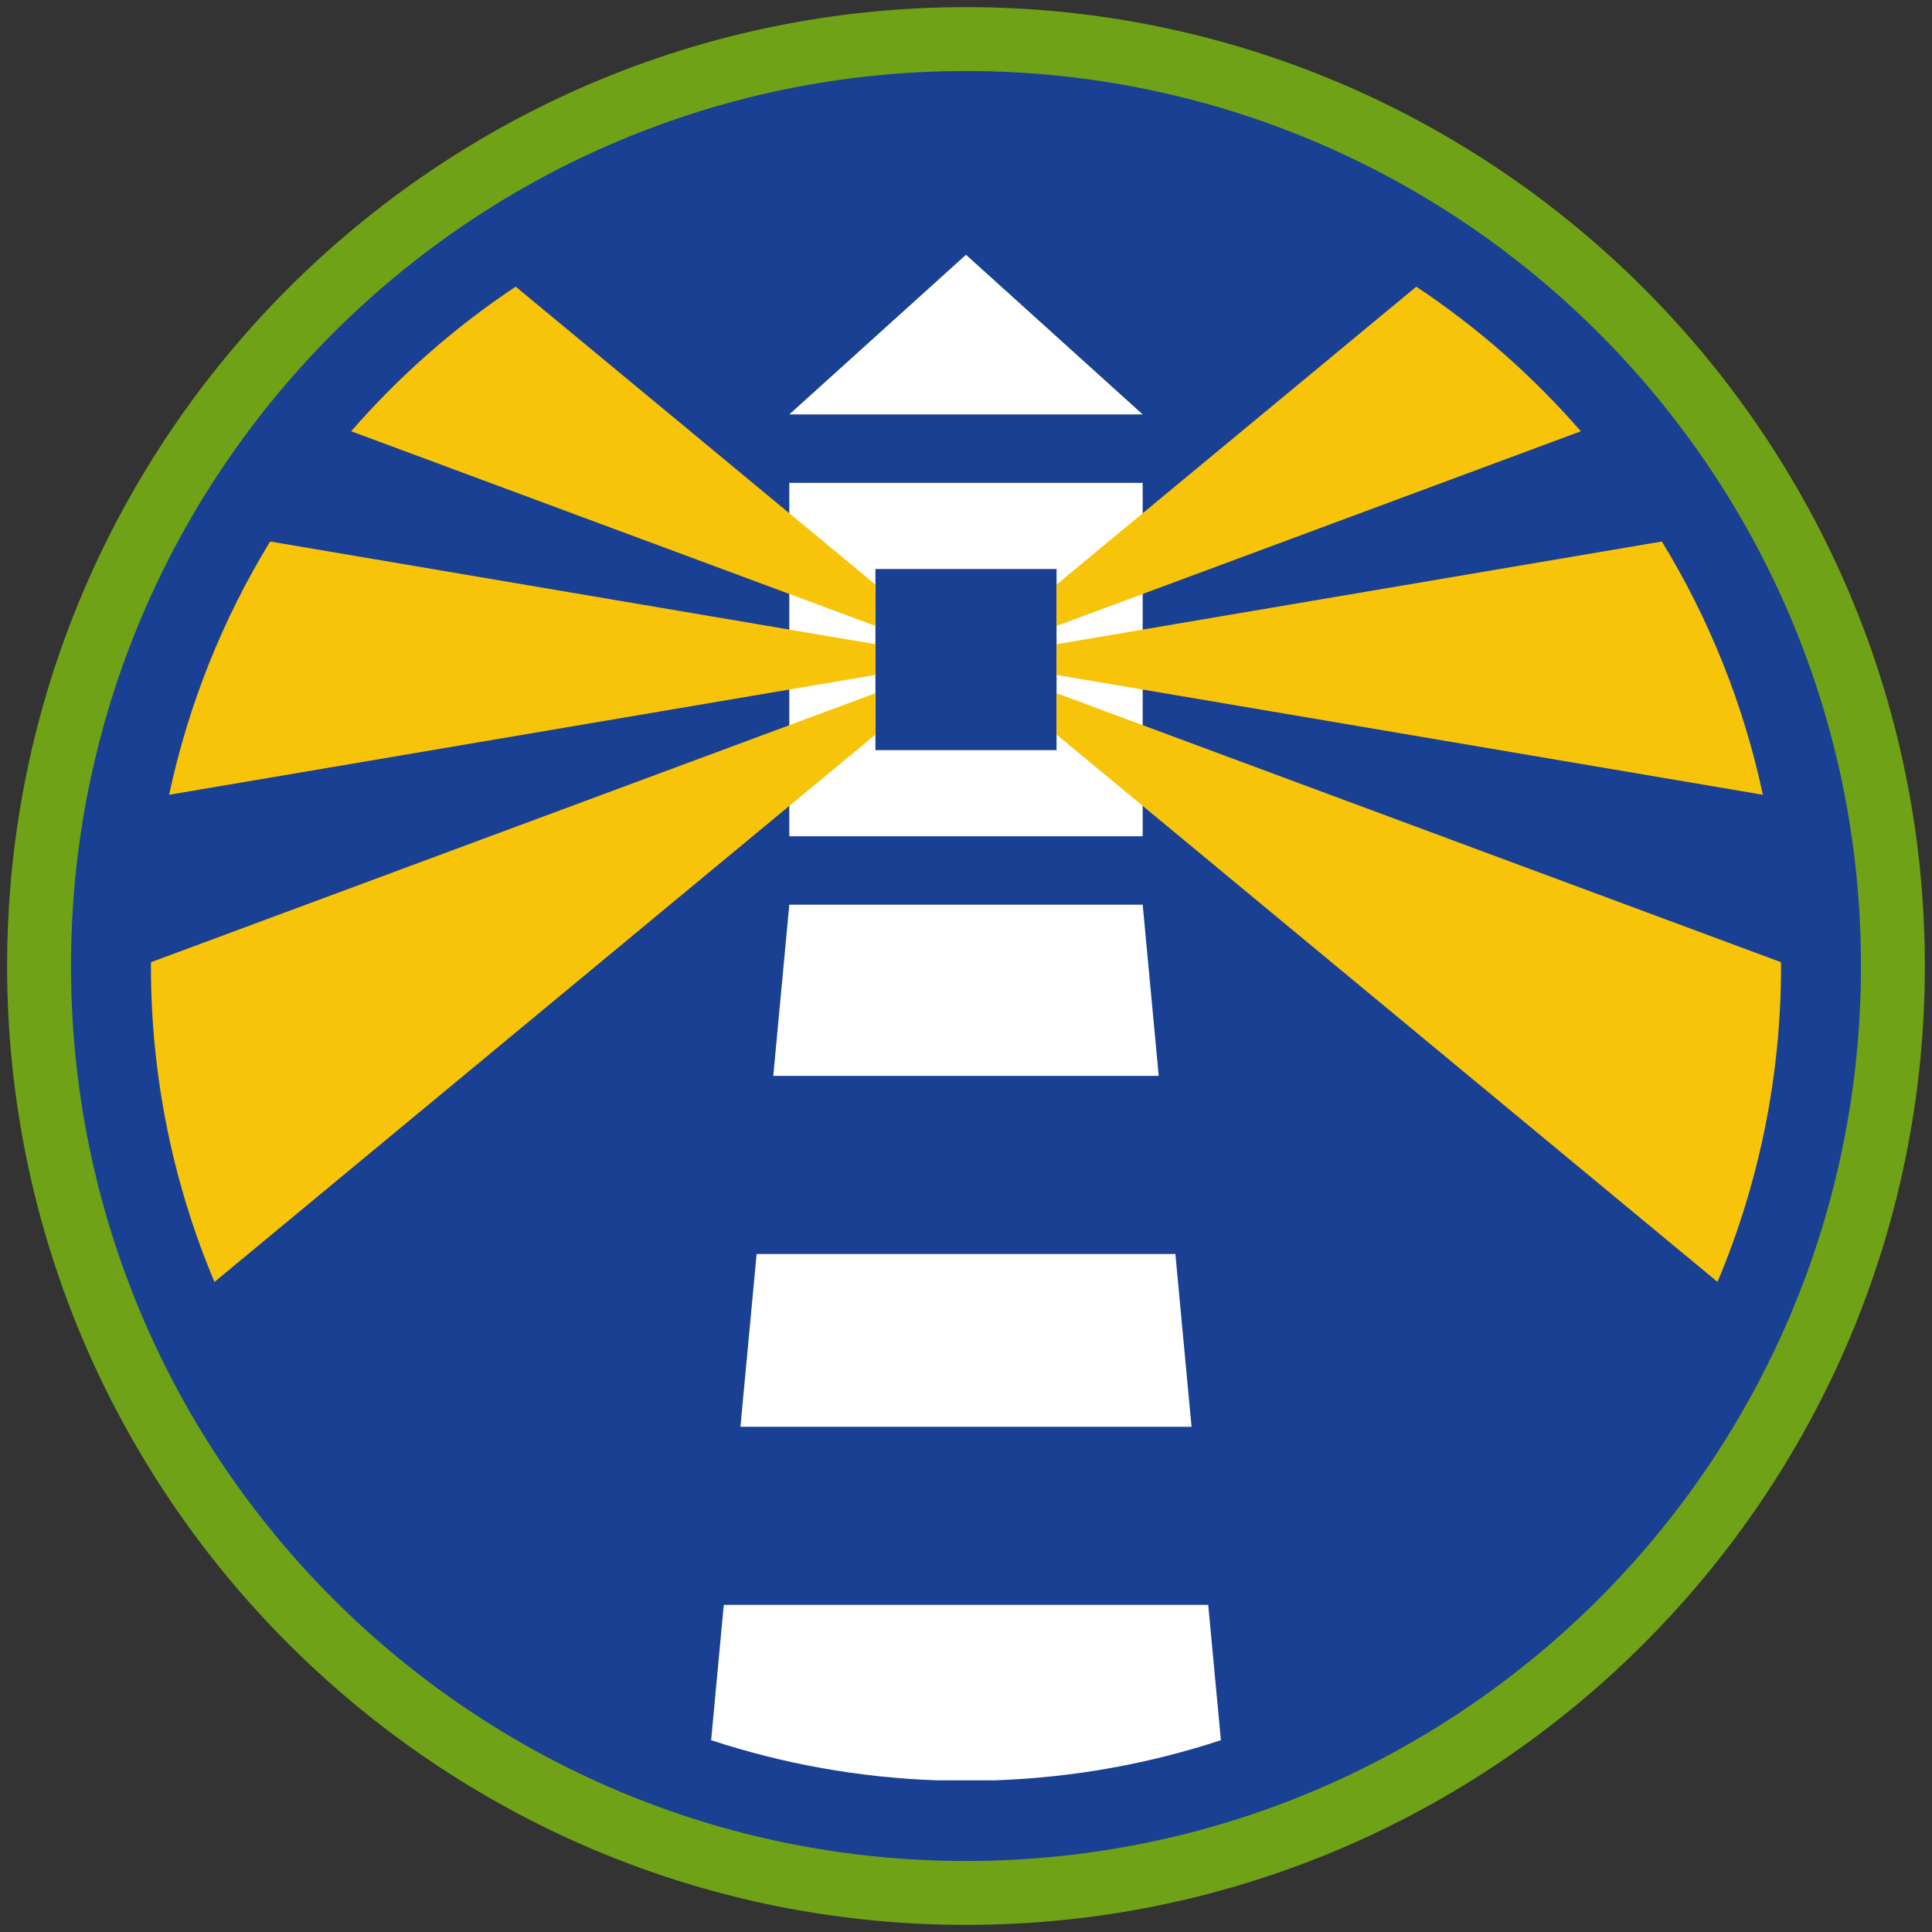 <?xml version="1.0" encoding="iso-8859-1"?>
<!-- Generator: Adobe Illustrator 22.1.0, SVG Export Plug-In . SVG Version: 6.00 Build 0)  -->
<svg version="1.1" xmlns="http://www.w3.org/2000/svg" xmlns:xlink="http://www.w3.org/1999/xlink" x="0px" y="0px"
	 viewBox="0 0 90.709 90.709" style="enable-background:new 0 0 90.709 90.709;" xml:space="preserve">
<rect x="0" y="0" width="90.709" height="90.709" fill="#333333" stroke="none"/>
<g id="ratownik-1">
	<g>
		<g>
			<circle style="fill:#194093;" cx="45.354" cy="45.355" r="43.52"/>
			<g>
				<path style="fill:#6fa217; stroke:#6fa217;" d="M45.354,2.835c23.483,0,42.52,19.037,42.52,42.52s-19.037,42.52-42.52,42.52
					s-42.52-19.037-42.52-42.52S21.871,2.835,45.354,2.835 M45.354,0.835c-24.548,0-44.52,19.971-44.52,44.52
					s19.971,44.52,44.52,44.52s44.52-19.971,44.52-44.52S69.903,0.835,45.354,0.835L45.354,0.835z"/>
			</g>
		</g>
	</g>
</g>
<g id="Warstwa_4">
	<path style="fill:#FFFFFF;" d="M37.058,22.671v16.592h16.592V22.671H37.058z M49.606,35.219h-8.504v-8.504h8.504V35.219z"/>
	<polygon style="fill:#FFFFFF;" points="53.651,19.458 37.058,19.458 45.354,11.961 	"/>
	<g>
		<path style="fill:#F8C409;" d="M12.683,25.424c-2.208,3.612-3.83,7.62-4.743,11.891l33.163-5.627v-1.443L12.683,25.424z"/>
		<path style="fill:#F8C409;" d="M7.091,45.175c0,0.06-0.005,0.119-0.005,0.179c0,5.26,1.063,10.272,2.983,14.834l31.033-25.699
			v-1.942L7.091,45.175z"/>
		<path style="fill:#F8C409;" d="M24.213,13.459c-2.873,1.908-5.469,4.197-7.726,6.789l24.616,9.14v-1.942L24.213,13.459z"/>
		<path style="fill:#F8C409;" d="M82.769,37.315c-0.913-4.271-2.535-8.279-4.743-11.891l-28.42,4.822v1.443L82.769,37.315z"/>
		<path style="fill:#F8C409;" d="M83.618,45.175L49.606,32.546v1.942l31.033,25.699c1.92-4.562,2.983-9.574,2.983-14.834
			C83.622,45.294,83.618,45.235,83.618,45.175z"/>
		<path style="fill:#F8C409;" d="M74.222,20.249c-2.257-2.593-4.853-4.881-7.726-6.789l-16.89,13.987v1.942L74.222,20.249z"/>
		<polygon style="fill:#FFFFFF;" points="53.651,42.477 37.058,42.477 36.306,50.515 54.403,50.515 		"/>
		<polygon style="fill:#FFFFFF;" points="34.764,66.988 55.944,66.988 55.185,58.876 35.524,58.876 		"/>
		<path style="fill:#FFFFFF;" d="M33.388,81.703c3.358,1.105,6.921,1.757,10.618,1.885h2.698c3.697-0.128,7.259-0.78,10.618-1.885
			l-0.595-6.354H33.982L33.388,81.703z"/>
	</g>
</g>
</svg>

